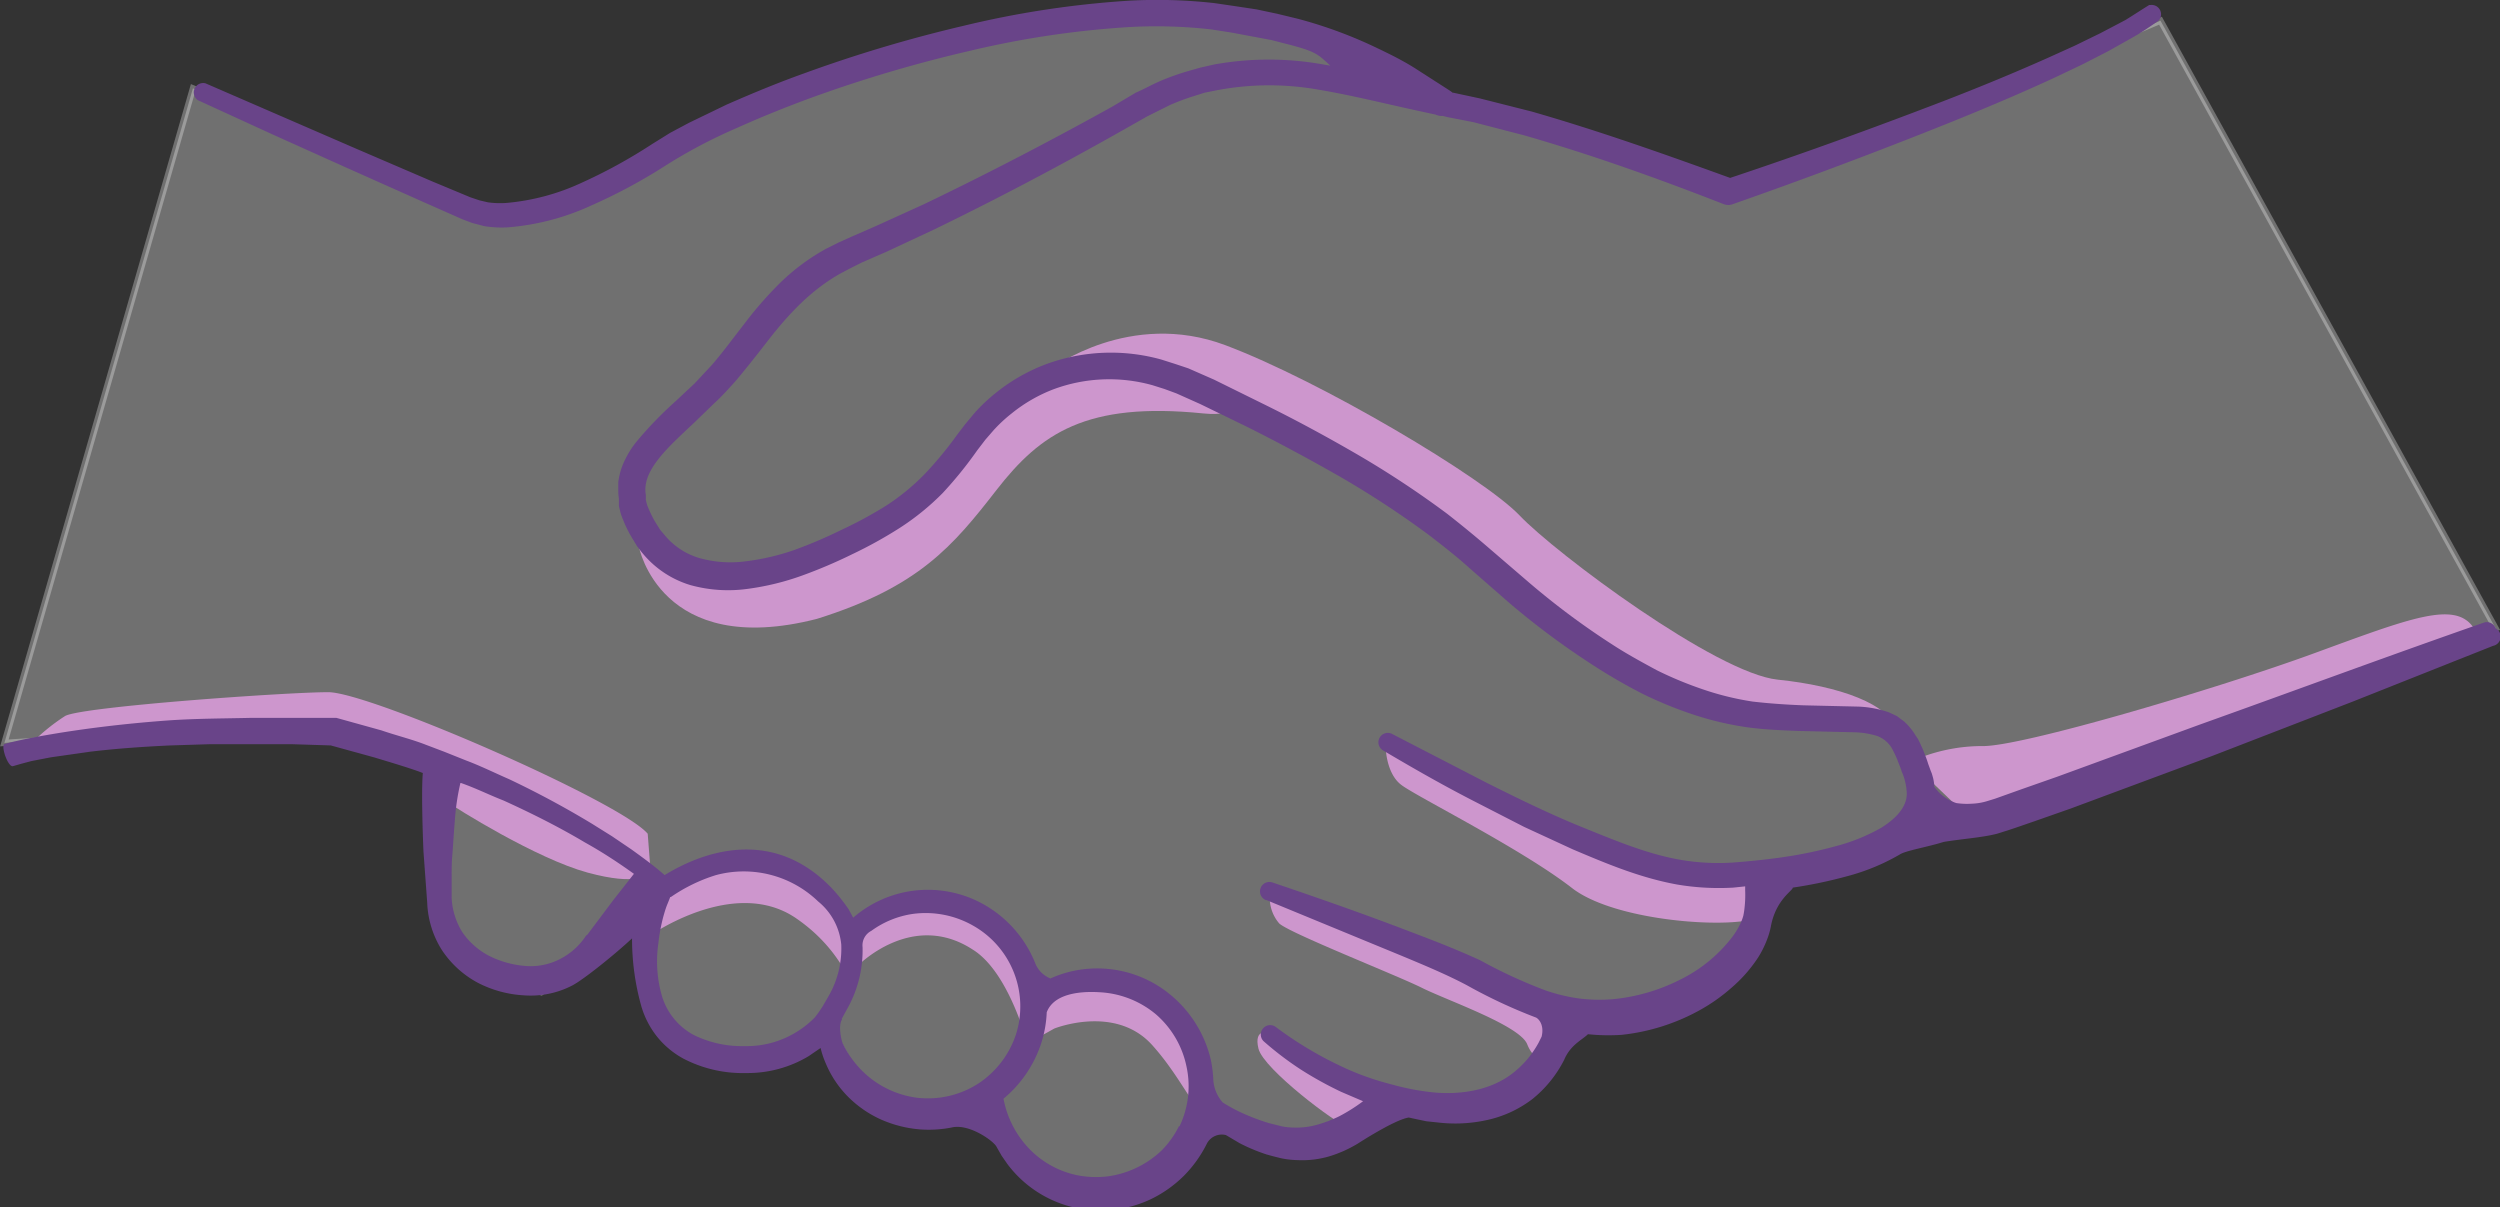 <svg xmlns="http://www.w3.org/2000/svg" viewBox="0 0 399.1 192.7">
  <rect x="0" y="0" width="399.1" height="192.7" fill="#333333" stroke="none"/>
  <defs>
    <style>
      .a {
        fill: #fff;
        stroke: #fff;
        stroke-miterlimit: 10;
        opacity: 0.3;
      }

      .a, .b {
        fill-rule: evenodd;
      }

      .b {
        fill: #cd96cd;
      }

      .c {
        fill: none;
        stroke: #694489;
        stroke-linecap: round;
        stroke-linejoin: round;
        stroke-width: 3px;
      }

      .d {
        fill: #694489;
      }
    </style>
  </defs>
  <title>Asset 3</title>
  <g>
    <polygon class="a" points="27.1 116.8 53.1 116.8 71.1 122.6 69.2 141.8 71.1 148.9 78.8 155.9 86.4 158.4 96.1 150.4 104.2 142.3 103.4 156.1 107.8 166.4 117.1 168.9 123.3 168.9 132.9 164.9 137.9 173.7 144.6 177.1 153.3 177.1 157.9 177.1 162.8 184.7 169.6 189.6 178.6 189.6 185.1 186.4 192 177.6 200.8 181.9 210.6 181.6 221.9 177.1 224.8 176.1 239.6 175.9 250.8 163.1 266.8 161 277.3 153.2 282.6 140 297.6 135.1 308.2 130.8 321.3 129.1 353.8 117.6 398.4 100.3 344.9 3.3 318.1 14.6 277.1 29.9 237.8 18.2 229.1 15.6 209.3 5.9 184.1 1.6 142.3 8.6 109.1 22.1 86.9 33.7 76.3 34.1 51.1 22.6 30.8 14.1 0.7 118.6 27.1 116.8"/>
    <path class="b" d="M103.4,133.1c-4.3-5.1-44.4-22.6-51-22.6s-39.3,2.3-42,3.8a31.1,31.1,0,0,0-5.7,4.7s37.7-2.5,42.3-2.3,17,1.1,35.5,10,21.6,15.5,21.6,15.5"/>
    <path class="b" d="M305,121.6a27.6,27.6,0,0,1,11.4-2.5c6,.2,37.7-9.2,53-14.8s22.4-8.4,25.4-4.2-80.4,30.5-80.4,30.5Z"/>
    <path class="b" d="M203.4,165.3s13.7,9.4,16.3,9.6-3.6,5-4.9,4.8-13.1-9-13.9-12.3S202.5,164.6,203.4,165.3Z"/>
    <path class="b" d="M167.9,58.8s12.5-9.4,27.7-3.7,41.3,21.2,47,27.2,31.4,25.2,41.2,26.2,18.2,4,18.7,8.1c.2,1.2-2.8-1.5-7.3-1.9-10.7-.8-29.9-2.2-35-7.3-7.2-7.3-31-24.3-38.9-30.2S180.4,56.3,167.9,58.8Z"/>
    <path class="b" d="M102,87.3s3.4,17.9,28.4,11.5c16.3-5.1,21.7-11.6,28.7-20.6s14.3-14.1,33-12.2c12.6,1.2-14-10-22-6.2s-11.7,2.8-17,13.5-24,18.5-30.5,18.8C104.3,93.4,102,87.3,102,87.3Z"/>
    <path class="b" d="M202.7,143.4a6.3,6.3,0,0,0,1.5,4c1.5,1.5,18.8,8.3,22.8,10.3s15.6,6,16.8,9,2.9,2.2,2.9,2.2,3-5.3,0-7.7S202.7,143.4,202.7,143.4Z"/>
    <path class="b" d="M221.2,119.1s0,4.3,2.5,6.2,19.2,10.2,27.3,16.5c6.1,4.7,21.2,6.2,27.6,5.2,2.2-.3,1.5-1.7,1.5-2.4a5.3,5.3,0,0,0-1.4-4.2s-22.7-3-32.9-8.3Z"/>
    <path class="b" d="M82.6,126.8s-11.7-6.2-11.5-4.1-1.6,3.9,0,5.1,14.6,9.3,22.7,11.5,9.5.3,9.6,0S87.7,129.3,82.6,126.8Z"/>
    <path class="b" d="M102.5,148.8l.2-.2,1,.8s13.5-9.6,23.4-2.8,9,15.5,9.7,7.7h0s8.7-9.1,18.5-2.7c5.8,3.6,8.7,15,8.7,15l4.3-2.4s9.7-3.9,15.6,2.6,8.4,14.8,9.1,8.3,1-10.8-12-16.5c-6-2.6-13.4-1.2-16.1,1.2.3-5.3.1-10.5-10.9-15.2-7.1-3-14,1.4-17.4,5.2-.9-5.2-4.5-9.1-13.6-11.9a14.6,14.6,0,0,0-12.8,1.5c-.9.6-6.4,2.6-8.3.3"/>
    <path class="c" d="M135.3,150.4"/>
    <path class="d" d="M398.4,100.3a1.5,1.5,0,0,0-1.9-.9c-15.2,5.3-30.3,10.9-45.4,16.3L328.4,124l-5.7,2-2.8,1-1.4.5-1.3.4a9.4,9.4,0,0,1-2.4.4,11.4,11.4,0,0,1-2.5-.1,6.9,6.9,0,0,1-3.5-2.6,7.6,7.6,0,0,0-.2-1.4l-.2-.7-.2-.5-.4-1.1c-.2-.7-.5-1.4-.8-2.2l-.5-1.1-.3-.6-.4-.6a9.9,9.9,0,0,0-1.8-2.2l-1.2-.9-1.3-.6a17,17,0,0,0-4.9-.9l-8.6-.2c-2.8-.1-5.6-.3-8.2-.6a45.8,45.8,0,0,1-7.8-1.9,59.7,59.7,0,0,1-7.5-3.1c-2.4-1.3-4.8-2.6-7.1-4.1A121.8,121.8,0,0,1,244.1,93l-6.4-5.5c-2.2-1.9-4.4-3.7-6.7-5.5a152.8,152.8,0,0,0-14.4-9.5c-5-2.9-10-5.6-15.1-8.1l-7.7-3.8-4.1-1.8-2.1-.7-2.2-.7a30,30,0,0,0-18.3.7,28.9,28.9,0,0,0-8.1,4.6,27.9,27.9,0,0,0-3.4,3.2c-.5.6-1,1.2-1.5,1.8l-1.3,1.7a60.1,60.1,0,0,1-5.2,6.3,35.8,35.8,0,0,1-6.1,5,65.1,65.1,0,0,1-7.2,3.9,75,75,0,0,1-7.5,3.2,37.3,37.3,0,0,1-7.7,1.8,18.3,18.3,0,0,1-7.4-.5,11.3,11.3,0,0,1-5.7-3.8l-.6-.7-.5-.8a13.5,13.5,0,0,1-.9-1.6,16.8,16.8,0,0,1-.7-1.6l-.2-.8v-.8c-.7-4,3.8-7.8,7.8-11.6l3.1-3c1.1-1,2.1-2.1,3.1-3.2s3.7-4.5,5.4-6.7c3.4-4.4,7-8.2,11.6-10.8l1.7-.9,1.8-.9,3.9-1.7,7.7-3.6c10.3-5,20.3-10.3,30.2-15.9l3.7-2.1,3.6-1.8a35.8,35.8,0,0,1,3.7-1.4l1.9-.6,2-.4a44.9,44.9,0,0,1,16.1-.1c5.4.9,10.9,2.3,16.5,3.5l2.3.5a2.1,2.1,0,0,0,1.1.2l.8.2,4.1.8,8.1,2.1c10.8,3.1,21.4,6.9,31.9,11h0a2,2,0,0,0,1.4,0q17.4-6.1,34.6-13c5.7-2.3,11.4-4.7,17-7.3l4.2-2,4.1-2.1,4.1-2.3c1.4-.8,2.7-1.7,4-2.6A1.5,1.5,0,0,0,343.3.8h-.2c-1.3.8-2.5,1.6-3.8,2.4l-4,2.1-4.1,2-4.2,1.9c-5.6,2.5-11.2,4.8-16.9,7-11.2,4.3-22.5,8.4-33.9,12.2-10.5-3.8-20.9-7.5-31.7-10.6l-8.3-2.1-4.2-.9h-.1l-.4-.3h0l-5.6-3.6c-1.9-1.2-3.9-2.2-6-3.2A71.3,71.3,0,0,0,207.2,3l-3.3-.8-3.3-.7L197.3,1,193.9.5A82.2,82.2,0,0,0,180.4.1a153.1,153.1,0,0,0-26.5,4,222.6,222.6,0,0,0-25.5,7.6c-4.2,1.5-8.3,3.2-12.4,5l-6,2.9-3,1.6-2.9,1.8a83.1,83.1,0,0,1-11.3,6.2,35.8,35.8,0,0,1-12,3.2,13.8,13.8,0,0,1-2.9-.1L76.6,32l-1.5-.5L69.1,29,57,23.8,32.8,13.3a1.5,1.5,0,0,0-1.2,2.7l12,5.5,12,5.4,12.1,5.4L73.8,35l1.6.6,1.9.5a17.6,17.6,0,0,0,3.7.2,39.2,39.2,0,0,0,13.4-3.5,86.9,86.9,0,0,0,11.9-6.4,82.4,82.4,0,0,1,11.4-6c4-1.8,8-3.4,12.1-4.9a218.6,218.6,0,0,1,25.1-7.4,149,149,0,0,1,25.7-3.8,78.5,78.5,0,0,1,12.8.4l3.2.5,3.2.6,3.2.6,3.1.8c4.1,1.1,4.3,1.5,6.3,3.3h.1l-1.2-.2a49,49,0,0,0-17.5,0l-2.2.5-2.1.6a39.9,39.9,0,0,0-4.2,1.5c-1.4.6-2.6,1.3-4,1.9L177.6,17c-9.9,5.5-19.9,10.7-30.1,15.6l-7.7,3.5-3.9,1.7-2,.9-2,1a33.9,33.9,0,0,0-7.2,5.3,59.6,59.6,0,0,0-5.8,6.6c-1.8,2.3-3.4,4.5-5.2,6.6l-2.8,3-3.1,2.9a61.5,61.5,0,0,0-6.1,6.3,14.9,14.9,0,0,0-2.4,4.1,11.4,11.4,0,0,0-.6,2.5v1.3a9.2,9.2,0,0,0,.1,1.3v1.2l.3,1.2a21,21,0,0,0,.9,2.2,17.8,17.8,0,0,0,1.1,2l.6,1,.7.9a15.8,15.8,0,0,0,7.8,5.3,22.6,22.6,0,0,0,9.2.6,41.6,41.6,0,0,0,8.6-2.1,79.3,79.3,0,0,0,8-3.4,69.4,69.4,0,0,0,7.6-4.2,40.2,40.2,0,0,0,6.9-5.6,64.2,64.2,0,0,0,5.5-6.8l1.3-1.7,1.3-1.5a23.6,23.6,0,0,1,2.9-2.7,24.5,24.5,0,0,1,6.8-3.9,25.6,25.6,0,0,1,15.7-.6l1.9.6,1.9.7,3.8,1.7,7.6,3.7c5,2.5,10,5.2,14.9,8a151.3,151.3,0,0,1,14,9.2c2.2,1.7,4.4,3.4,6.5,5.3l6.4,5.6a126,126,0,0,0,13.8,10.2,86.6,86.6,0,0,0,7.5,4.3,63.9,63.9,0,0,0,8.1,3.3,49.9,49.9,0,0,0,8.5,2c2.9.4,5.8.5,8.6.6l8.5.2a13.5,13.5,0,0,1,3.7.6,4.6,4.6,0,0,1,2.4,2.1l.4.8.4.9c.2.6.5,1.2.7,1.9a9.4,9.4,0,0,1,.8,3.5c0,2.2-1.8,4-4,5.4a30,30,0,0,1-7.4,3,68.7,68.7,0,0,1-8.1,1.7c-2.7.4-5.6.7-8.3.9a35.9,35.9,0,0,1-8.1-.4c-5.4-.9-10.6-3.1-15.8-5.2s-10.3-4.6-15.3-7.1l-15.1-7.8a1.5,1.5,0,0,0-1.5,2.6h0c4.9,2.9,9.8,5.7,14.9,8.3l7.6,3.9,7.8,3.6c5.2,2.2,10.6,4.5,16.6,5.6a39.9,39.9,0,0,0,9,.5l1.9-.2c0,.2,0,.5,0,.7a17.9,17.9,0,0,1-.1,2.7,12.2,12.2,0,0,1-.2,1.3,7.3,7.3,0,0,1-.4,1.1,12.6,12.6,0,0,1-1.3,2.2,23.6,23.6,0,0,1-8.4,6.9,30.1,30.1,0,0,1-10.6,3.1,26.3,26.3,0,0,1-5.5-.1,28.2,28.2,0,0,1-5.4-1.3,79.8,79.8,0,0,1-10.4-4.8c-3.7-1.7-7.3-3.1-11-4.5-7.3-2.8-14.7-5.4-22.1-7.9a1.5,1.5,0,0,0-1.1,2.8h.1l21.6,8.9c3.6,1.5,7.2,3,10.4,4.7a82.8,82.8,0,0,0,10.9,5.1c.4.1,1.5,1.1,1,3.1l-.5,1a15.6,15.6,0,0,1-4.2,4.9c-3.4,2.6-8,3.4-12.5,3a40.5,40.5,0,0,1-6.8-1.3,44.6,44.6,0,0,1-6.5-2.2,59.9,59.9,0,0,1-12-7,1.5,1.5,0,0,0-1.9,2.3h0a51.3,51.3,0,0,0,5.9,4.5,58.4,58.4,0,0,0,6.5,3.6l3.5,1.5a27.6,27.6,0,0,1-3.8,2.4,20.6,20.6,0,0,1-3.7,1.4,12.4,12.4,0,0,1-3.7.4,9.8,9.8,0,0,1-1.8-.2l-2-.5a32.8,32.8,0,0,1-3.8-1.4,25.5,25.5,0,0,1-3.6-1.9,6,6,0,0,1-1.5-3.5h0a20.1,20.1,0,0,0-.4-3.3,19.1,19.1,0,0,0-6.7-10.6,18.3,18.3,0,0,0-11.6-4,18,18,0,0,0-7.3,1.6h0a4.3,4.3,0,0,1-2.5-2.6,18.8,18.8,0,0,0-8.3-9.3,18.2,18.2,0,0,0-20.7,2.2l-.7-1.3a27.6,27.6,0,0,0-2.8-3.5c-9.9-10.2-21.4-5.2-26.6-2-1.7-1.5-3.5-2.8-5.3-4.1l-3.1-2.1-3.2-2a148.1,148.1,0,0,0-13.2-7.1c-2.3-1-4.5-2.1-6.9-3l-3.5-1.4L68,118.9c-2.3-.9-4.8-1.5-7.1-2.3l-7.2-2H40.1c-4.3.1-8.7.1-13.1.4-15.4,1.1-25.7,3.5-26.3,3.8s.6,3.8,1.4,3.5h0l1.4-.4,1.5-.4,3.1-.6,6.3-.9c4.2-.5,8.5-.8,12.8-1l6.4-.2H46.5l6.3.2,6.9,1.9c2.3.7,4.7,1.4,7,2.2l.8.3c-.3,3.3.1,12.5.1,12.5l.6,8.2a15.2,15.2,0,0,0,2.3,7.5,15.8,15.8,0,0,0,5.8,5.3,18.2,18.2,0,0,0,7.4,2,14.4,14.4,0,0,0,7.7-1.6c1.7-.9,6.5-4.7,9.5-7.5a39.7,39.7,0,0,0,1.5,10.9,14.2,14.2,0,0,0,2.5,4.8,13.9,13.9,0,0,0,4.2,3.5,20.5,20.5,0,0,0,10,2.3,18.9,18.9,0,0,0,10-2.7l1.9-1.3a14,14,0,0,0,.8,2.4,16.7,16.7,0,0,0,3.5,5.3,17.7,17.7,0,0,0,5.3,3.7,19.2,19.2,0,0,0,6.3,1.6,19,19,0,0,0,5-.3h0c2.8-.7,6.8,2.2,7.2,3.1l.8,1.4.9,1.3a18.5,18.5,0,0,0,10.4,6.9,18.8,18.8,0,0,0,12.6-1.3,19.5,19.5,0,0,0,5.2-3.7,19.8,19.8,0,0,0,3.7-5.2,2.7,2.7,0,0,1,3-1.3h0l2.2,1.3a28.6,28.6,0,0,0,4.3,1.8l1.1.3,1.2.3a14.3,14.3,0,0,0,2.6.3,15.3,15.3,0,0,0,5.1-.6,20,20,0,0,0,4.5-2c1.4-.9,6.2-3.9,8.2-4.2h0l.9.2,1.9.4,1.9.2a23.5,23.5,0,0,0,7.8-.4,18.3,18.3,0,0,0,7.3-3.4,19.2,19.2,0,0,0,5-6.2c1-2.4,2.9-3.2,3.8-4.1a31.3,31.3,0,0,0,5.4.1,32.9,32.9,0,0,0,12.2-3.8,28.5,28.5,0,0,0,5.3-3.7,22.9,22.9,0,0,0,4.3-4.9,16.2,16.2,0,0,0,1.5-3.1,11.3,11.3,0,0,0,.5-1.8c.8-4.3,3.5-5.7,3.5-6.2a72.7,72.7,0,0,0,8.6-1.8,33.8,33.8,0,0,0,8.5-3.5c.9-.6,4.5-1.2,7-2h0c3.1-.5,6.2-.7,8.5-1.3l1.6-.5,1.5-.5,2.9-1,5.7-2,22.6-8.4,22.5-8.7,22.4-8.9A1.5,1.5,0,0,0,398.4,100.3ZM93.7,149.3h-.1a10.9,10.9,0,0,1-4.2,3.8,10.2,10.2,0,0,1-5.6,1.1,15.6,15.6,0,0,1-5.7-1.6,11.7,11.7,0,0,1-4.3-3.8,11.4,11.4,0,0,1-1.7-5.5v-3.3c0-1.1,0-2.3.1-3.4s.3-4.5.5-6.7a36.9,36.9,0,0,1,.8-4.9h.1c2.3.8,4.5,1.9,6.8,2.8,4.4,2,8.8,4.2,13,6.7,2.7,1.5,5.3,3.2,7.8,5l-3.3,4.2Zm33.2,15.6a15.1,15.1,0,0,1-8,2.1,17.4,17.4,0,0,1-8.2-1.8,10.5,10.5,0,0,1-5-6.1,20,20,0,0,1-.6-8.5,28.5,28.5,0,0,1,.8-4.3c.2-.7.4-1.4.7-2.1l.4-1h.1a26.4,26.4,0,0,1,7.2-3.5,17.1,17.1,0,0,1,16.3,4.2,10.1,10.1,0,0,1,3.7,6.9,15.2,15.2,0,0,1-1.9,8l-1.1,1.9-.6.9-.3.4-.3.4A15.3,15.3,0,0,1,126.9,164.9Zm20,10.4a15.2,15.2,0,0,1-8.9-4,15.9,15.9,0,0,1-3.5-4.8c-.2-.5-.7-2.8-.1-3.7h0v-.2l1.2-2.2a19,19,0,0,0,2.1-9.2h0a2.6,2.6,0,0,1,1.4-2.6,14.9,14.9,0,0,1,6.6-2.7,15.3,15.3,0,0,1,9.7,1.9,14.8,14.8,0,0,1,6.8,17.3,15.1,15.1,0,0,1-5.9,7.8A14.9,14.9,0,0,1,147,175.3Zm41.3,4.5a15,15,0,0,1-2.8,3.9,15.5,15.5,0,0,1-8.6,4.1,15.6,15.6,0,0,1-4.9-.2,14.8,14.8,0,0,1-8.3-5,15.7,15.7,0,0,1-3.4-7.2,19.4,19.4,0,0,0,6.1-9.1,18.7,18.7,0,0,0,.8-4.7h0c1.1-2.9,5.1-3.4,8.4-3.2a15.2,15.2,0,0,1,9,3.5,15,15,0,0,1,4.9,8.3A14.8,14.8,0,0,1,188.3,179.8Z"/>
  </g>
</svg>
